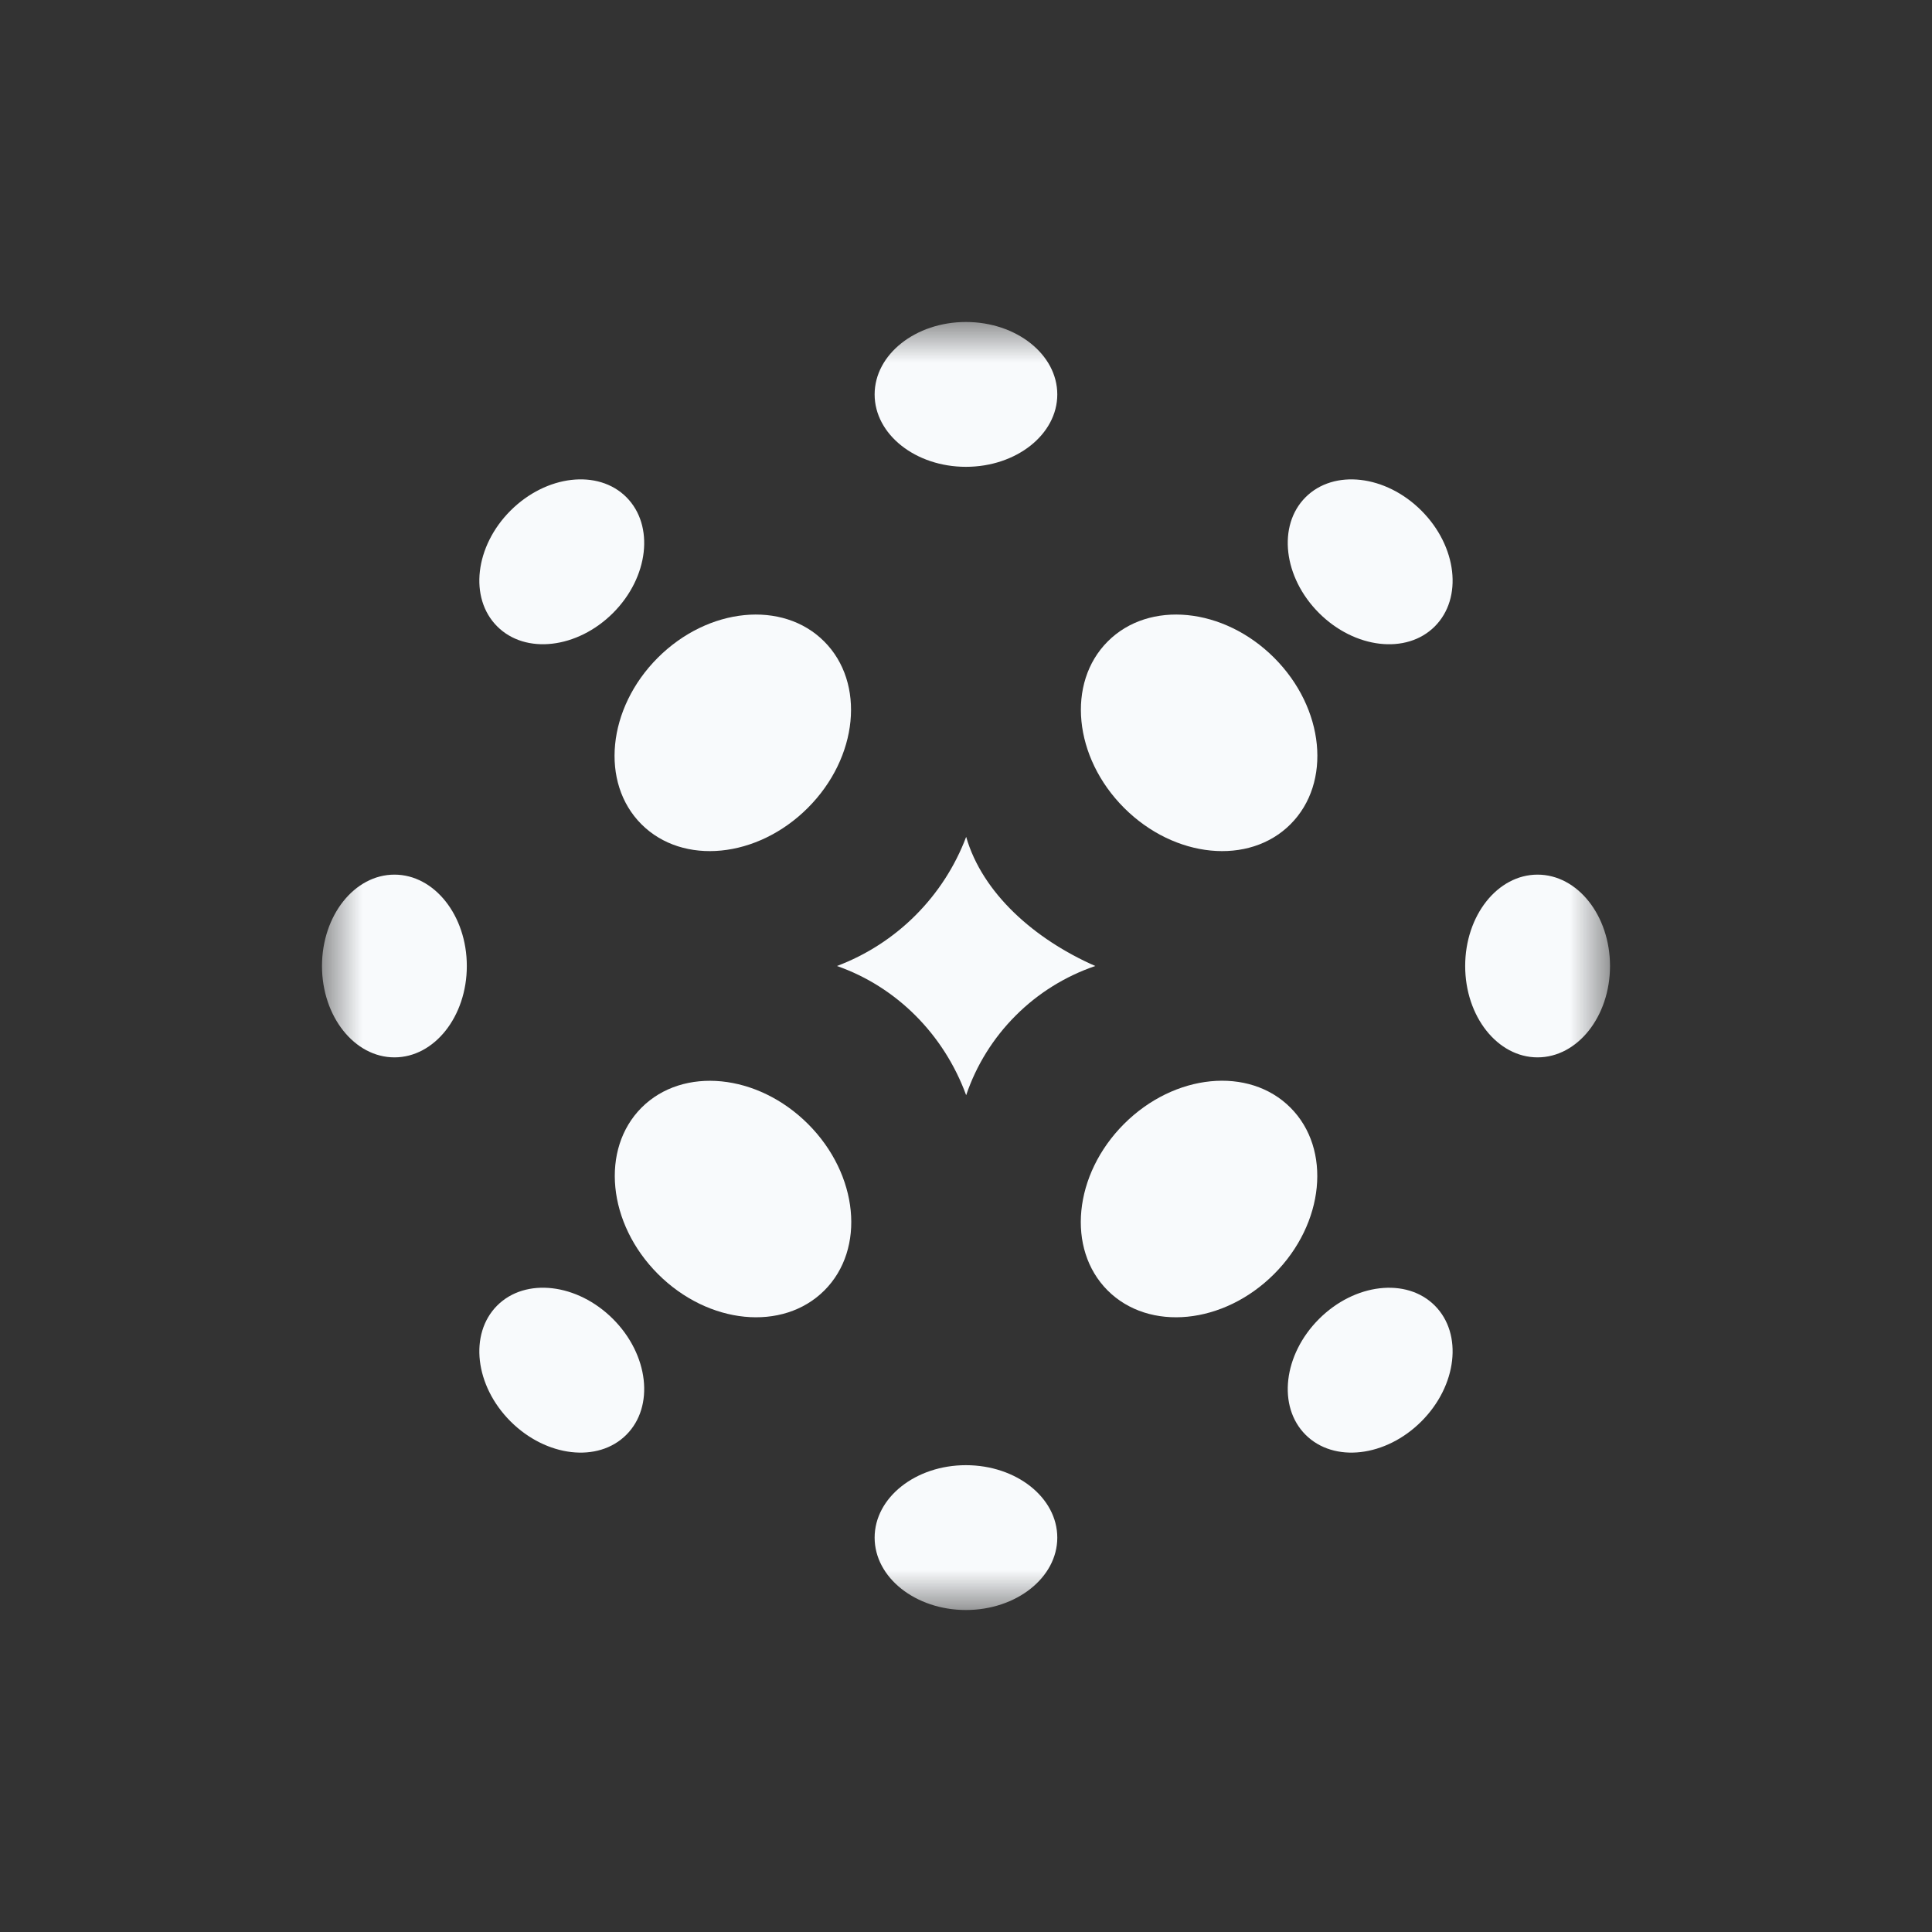 <svg width="24" height="24" viewBox="0 0 24 24" fill="none" xmlns="http://www.w3.org/2000/svg">
<rect x="0" y="0" width="24" height="24" fill="#333333" stroke="none"/>
<mask id="mask0_2809_446" style="mask-type:luminance" maskUnits="userSpaceOnUse" x="4" y="4" width="16" height="16">
<path d="M20 4H4V20H20V4Z" fill="white"/>
</mask>
<g mask="url(#mask0_2809_446)">
<path d="M12.002 13.605C11.725 12.848 11.135 12.258 10.397 12C10.763 11.862 11.096 11.647 11.372 11.371C11.649 11.094 11.864 10.762 12.002 10.396C12.204 11.096 12.85 11.668 13.606 12C13.234 12.127 12.895 12.337 12.617 12.616C12.339 12.894 12.128 13.232 12.002 13.605Z" fill="#F8FAFC"/>
<path d="M7.615 7.615C8.058 7.172 8.132 6.528 7.781 6.176C7.43 5.825 6.786 5.9 6.342 6.343C5.899 6.786 5.825 7.43 6.176 7.781C6.527 8.133 7.171 8.058 7.615 7.615Z" fill="#F8FAFC"/>
<path d="M17.657 17.657C18.1 17.214 18.175 16.57 17.823 16.218C17.472 15.867 16.828 15.942 16.385 16.385C15.942 16.828 15.867 17.472 16.218 17.823C16.57 18.175 17.214 18.1 17.657 17.657Z" fill="#F8FAFC"/>
<path d="M10.035 10.036C10.662 9.409 10.753 8.483 10.238 7.968C9.724 7.453 8.798 7.544 8.171 8.171C7.544 8.798 7.453 9.724 7.968 10.239C8.483 10.754 9.408 10.663 10.035 10.036Z" fill="#F8FAFC"/>
<path d="M15.827 15.827C16.454 15.2 16.545 14.274 16.03 13.759C15.515 13.244 14.59 13.335 13.963 13.962C13.336 14.589 13.245 15.515 13.759 16.03C14.274 16.545 15.2 16.454 15.827 15.827Z" fill="#F8FAFC"/>
<path d="M17.823 7.782C18.175 7.43 18.1 6.786 17.657 6.343C17.214 5.9 16.57 5.825 16.218 6.177C15.867 6.528 15.942 7.172 16.385 7.615C16.828 8.058 17.472 8.133 17.823 7.782Z" fill="#F8FAFC"/>
<path d="M7.781 17.823C8.132 17.472 8.058 16.828 7.615 16.385C7.171 15.941 6.527 15.867 6.176 16.218C5.825 16.57 5.899 17.214 6.342 17.657C6.786 18.1 7.43 18.175 7.781 17.823Z" fill="#F8FAFC"/>
<path d="M16.031 10.239C16.546 9.724 16.455 8.798 15.828 8.171C15.201 7.544 14.275 7.453 13.761 7.968C13.246 8.483 13.337 9.409 13.964 10.036C14.591 10.663 15.517 10.754 16.031 10.239Z" fill="#F8FAFC"/>
<path d="M10.241 16.03C10.756 15.515 10.665 14.59 10.038 13.963C9.411 13.336 8.485 13.245 7.97 13.759C7.456 14.274 7.547 15.2 8.174 15.827C8.801 16.454 9.726 16.545 10.241 16.03Z" fill="#F8FAFC"/>
<path d="M11.999 5.799C12.626 5.799 13.134 5.396 13.134 4.9C13.134 4.403 12.626 4 11.999 4C11.373 4 10.865 4.403 10.865 4.9C10.865 5.396 11.373 5.799 11.999 5.799Z" fill="#F8FAFC"/>
<path d="M11.999 20C12.626 20 13.134 19.597 13.134 19.101C13.134 18.604 12.626 18.201 11.999 18.201C11.373 18.201 10.865 18.604 10.865 19.101C10.865 19.597 11.373 20 11.999 20Z" fill="#F8FAFC"/>
<path d="M19.1 13.135C19.597 13.135 20 12.627 20 12C20 11.373 19.597 10.865 19.1 10.865C18.603 10.865 18.201 11.373 18.201 12C18.201 12.627 18.603 13.135 19.1 13.135Z" fill="#F8FAFC"/>
<path d="M4.9 13.135C5.396 13.135 5.799 12.627 5.799 12C5.799 11.373 5.396 10.865 4.9 10.865C4.403 10.865 4 11.373 4 12C4 12.627 4.403 13.135 4.9 13.135Z" fill="#F8FAFC"/>
</g>
</svg>
